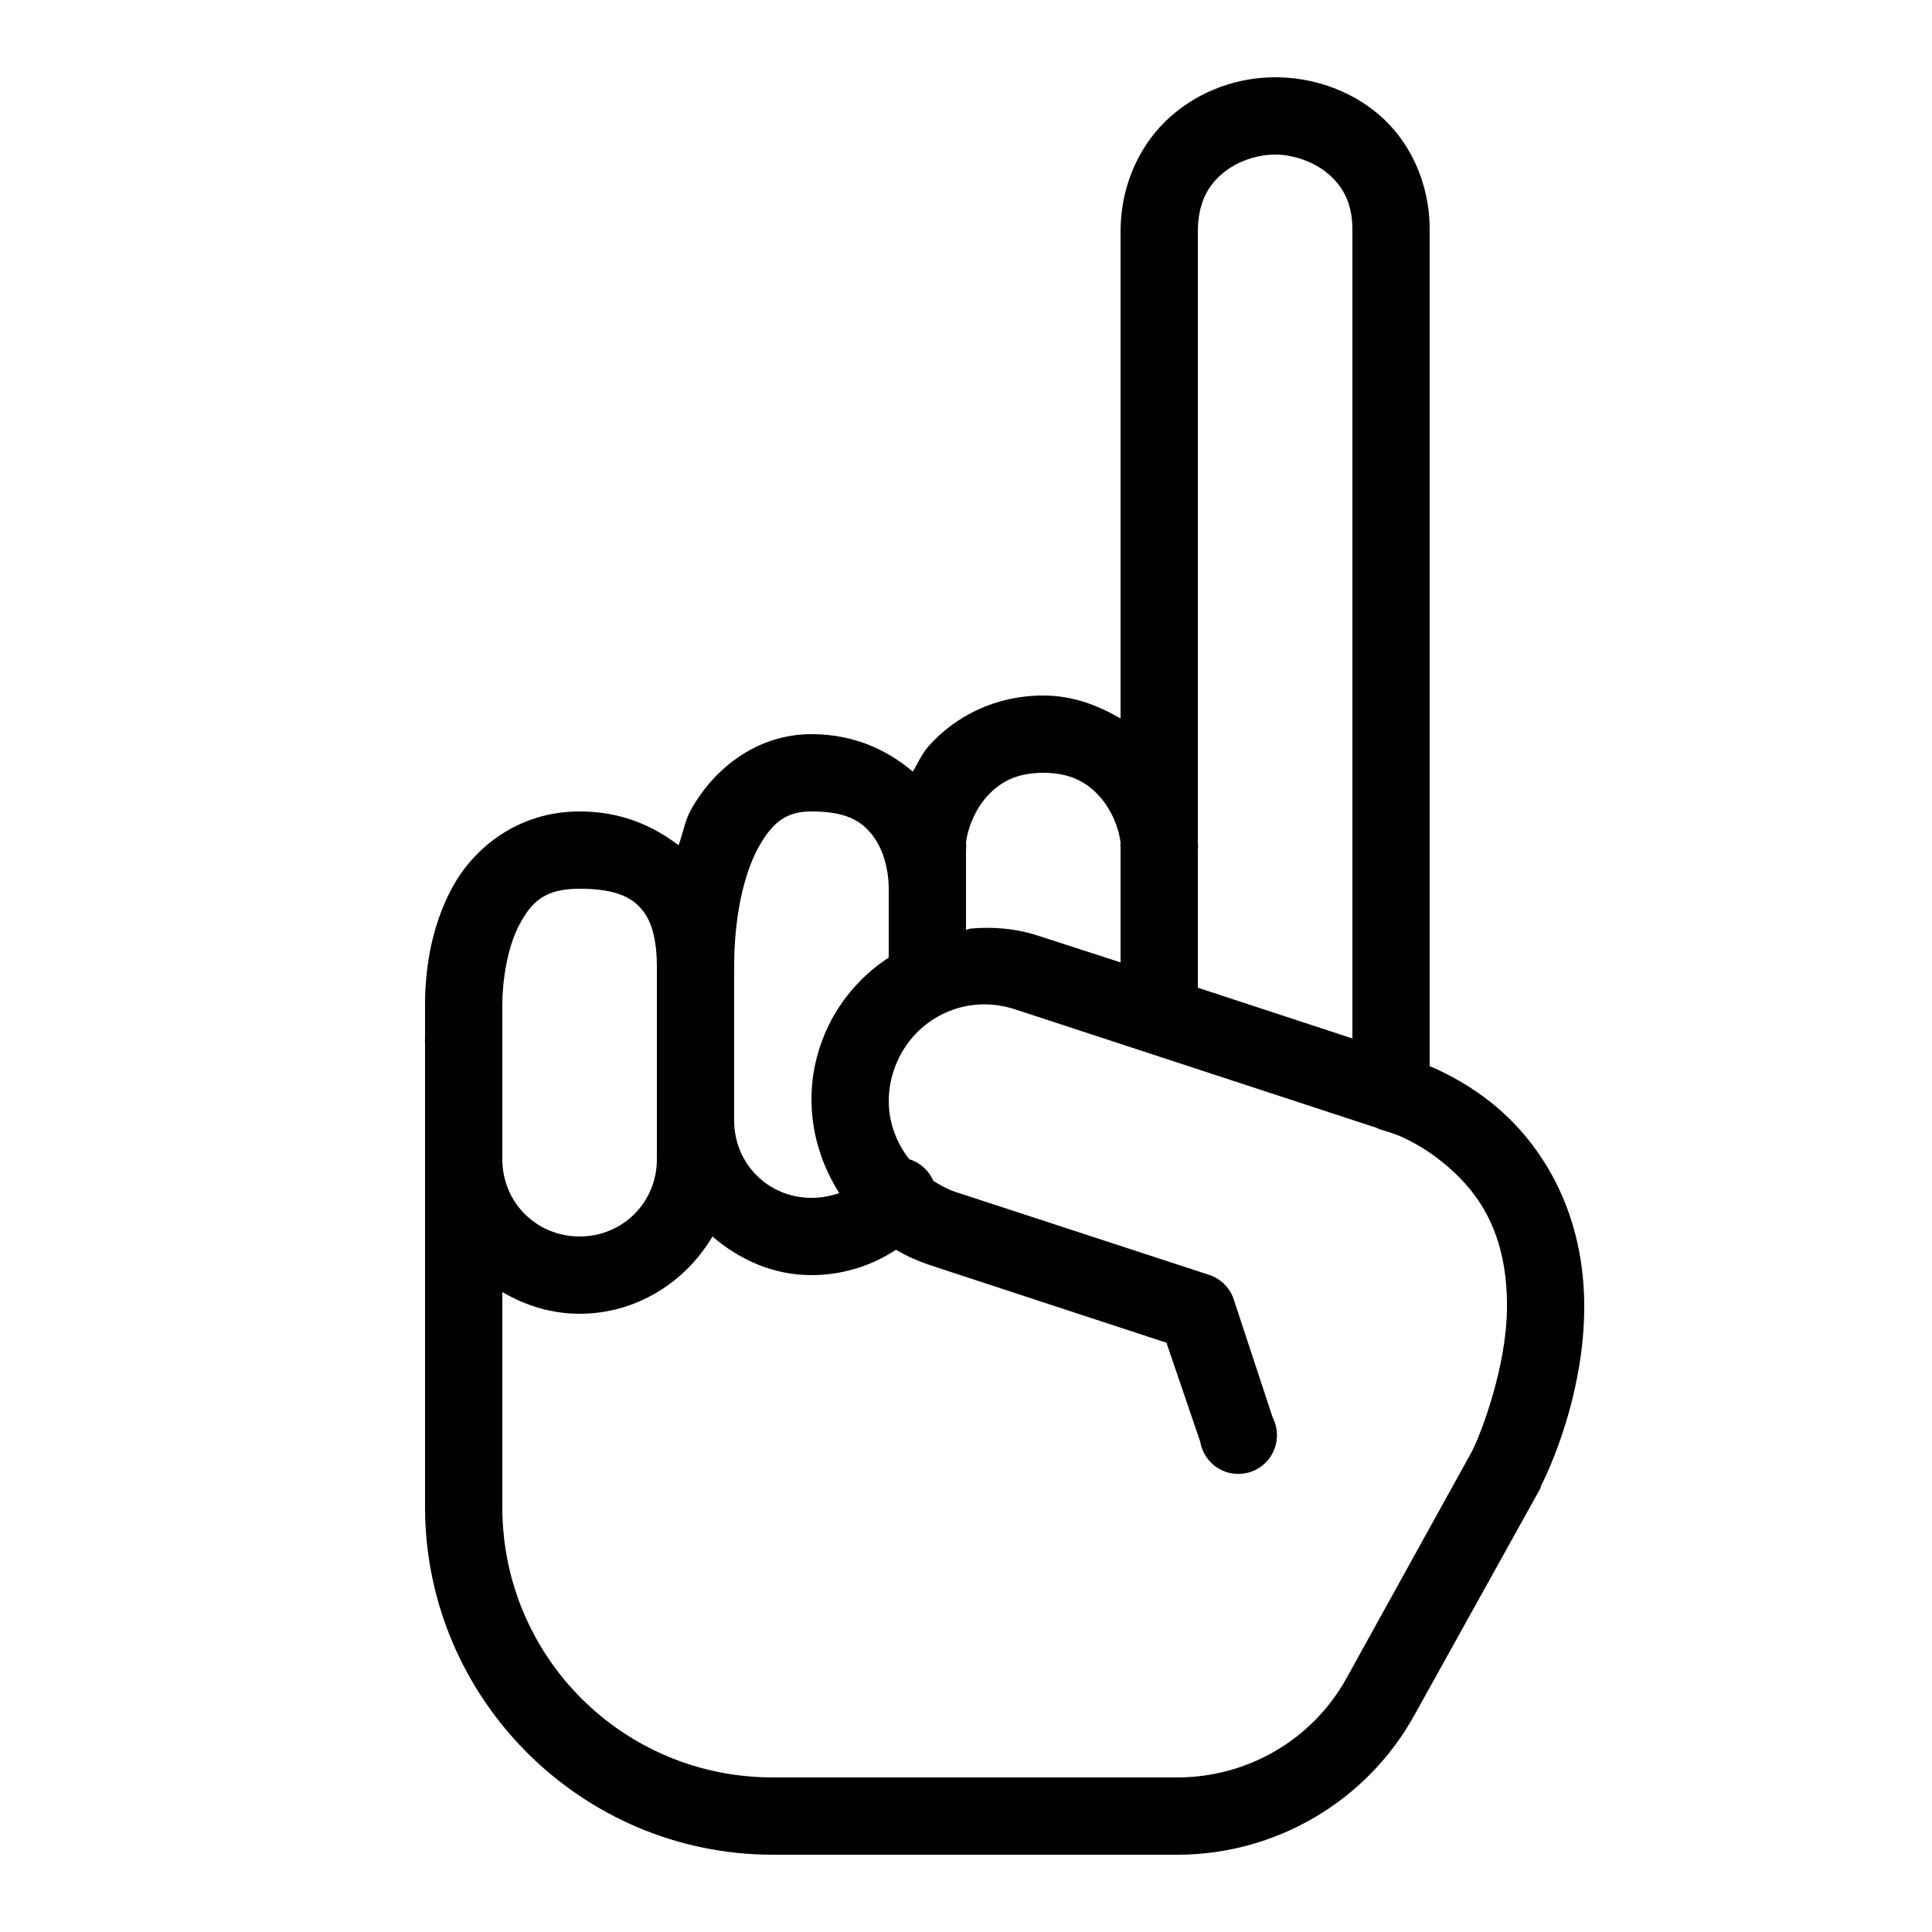﻿<?xml version="1.0" encoding="utf-8"?>
<svg xmlns="http://www.w3.org/2000/svg" viewBox="0 0 50 50" width="515" height="515">
  <path d="M33 2C32.062 2 31.086 2.324 30.312 3C29.539 3.676 29 4.734 29 6L29 18.594C28.422 18.258 27.766 18 27 18C25.754 18 24.711 18.543 24.031 19.312C23.855 19.512 23.754 19.75 23.625 19.969C22.961 19.41 22.105 19 21 19C19.625 19 18.496 19.848 17.875 20.969C17.727 21.238 17.672 21.574 17.562 21.875C16.906 21.379 16.09 21 15 21C13.402 21 12.246 21.949 11.688 23C11.129 24.051 11 25.18 11 26L11 26.844C10.996 26.895 10.996 26.949 11 27L11 39C11 43.957 15.043 48 20 48L30.469 48C33.008 48 35.359 46.625 36.594 44.406L39.875 38.5C39.875 38.488 39.875 38.48 39.875 38.469C40.301 37.621 40.977 35.855 41 33.906C41.027 31.426 39.941 29.711 38.812 28.719C38.246 28.223 37.68 27.906 37.219 27.688C37.105 27.633 37.102 27.637 37 27.594L37 5.938C37 4.699 36.461 3.629 35.688 2.969C34.914 2.309 33.938 2 33 2 Z M 33 4C33.461 4 34 4.18 34.375 4.5C34.75 4.82 35 5.254 35 5.938L35 26.875L31 25.562L31 22C31.008 21.938 31.008 21.875 31 21.812L31 6C31 5.266 31.25 4.824 31.625 4.5C32 4.176 32.539 4 33 4 Z M 27 20C27.699 20 28.133 20.246 28.469 20.625C28.758 20.953 28.953 21.406 29 21.812C28.996 21.855 28.996 21.895 29 21.938C29 21.957 29 21.98 29 22L29 24.906L26.875 24.219C26.289 24.027 25.707 23.98 25.125 24.031C25.082 24.035 25.043 24.059 25 24.062L25 22C25.008 21.938 25.008 21.875 25 21.812C25.047 21.406 25.242 20.953 25.531 20.625C25.867 20.246 26.301 20 27 20 Z M 21 21C21.906 21 22.285 21.25 22.562 21.594C22.84 21.938 23 22.469 23 23L23 24.781C22.188 25.316 21.543 26.105 21.219 27.094C20.785 28.414 21.023 29.781 21.719 30.875C21.496 30.957 21.254 31 21 31C19.883 31 19 30.117 19 29L19 25.125C19.004 25.082 19.004 25.043 19 25C19 23.746 19.246 22.625 19.625 21.938C20.004 21.25 20.375 21 21 21 Z M 15 23C16.035 23 16.418 23.281 16.656 23.594C16.895 23.906 17 24.418 17 25C17 25.031 17 25.062 17 25.094L17 30C17 31.117 16.117 32 15 32C13.883 32 13 31.117 13 30L13 27C13 26.969 13 26.938 13 26.906L13 26C13 25.418 13.121 24.535 13.438 23.938C13.754 23.34 14.098 23 15 23 Z M 25.281 26C25.605 25.973 25.953 26.016 26.281 26.125L35.625 29.188C35.645 29.199 35.668 29.211 35.688 29.219C35.719 29.23 35.75 29.242 35.781 29.25C35.926 29.293 36.098 29.336 36.375 29.469C36.711 29.629 37.109 29.875 37.5 30.219C38.285 30.906 39.023 31.945 39 33.875C38.984 35.344 38.367 37.016 38.094 37.562L34.844 43.438C33.961 45.027 32.285 46 30.469 46L20 46C16.121 46 13 42.879 13 39L13 33.438C13.594 33.785 14.266 34 15 34C16.465 34 17.742 33.184 18.438 32C19.137 32.602 20.012 33 21 33C21.805 33 22.559 32.758 23.188 32.344C23.465 32.508 23.777 32.645 24.094 32.75L30.188 34.75L31.062 37.312C31.129 37.703 31.418 38.016 31.797 38.113C32.18 38.211 32.582 38.078 32.828 37.77C33.074 37.461 33.117 37.039 32.938 36.688L31.938 33.656C31.848 33.352 31.613 33.105 31.312 33L24.719 30.844C24.516 30.777 24.328 30.668 24.156 30.562C24.039 30.293 23.812 30.086 23.531 30C23.039 29.375 22.855 28.543 23.125 27.719C23.449 26.73 24.309 26.078 25.281 26Z" />
</svg>
